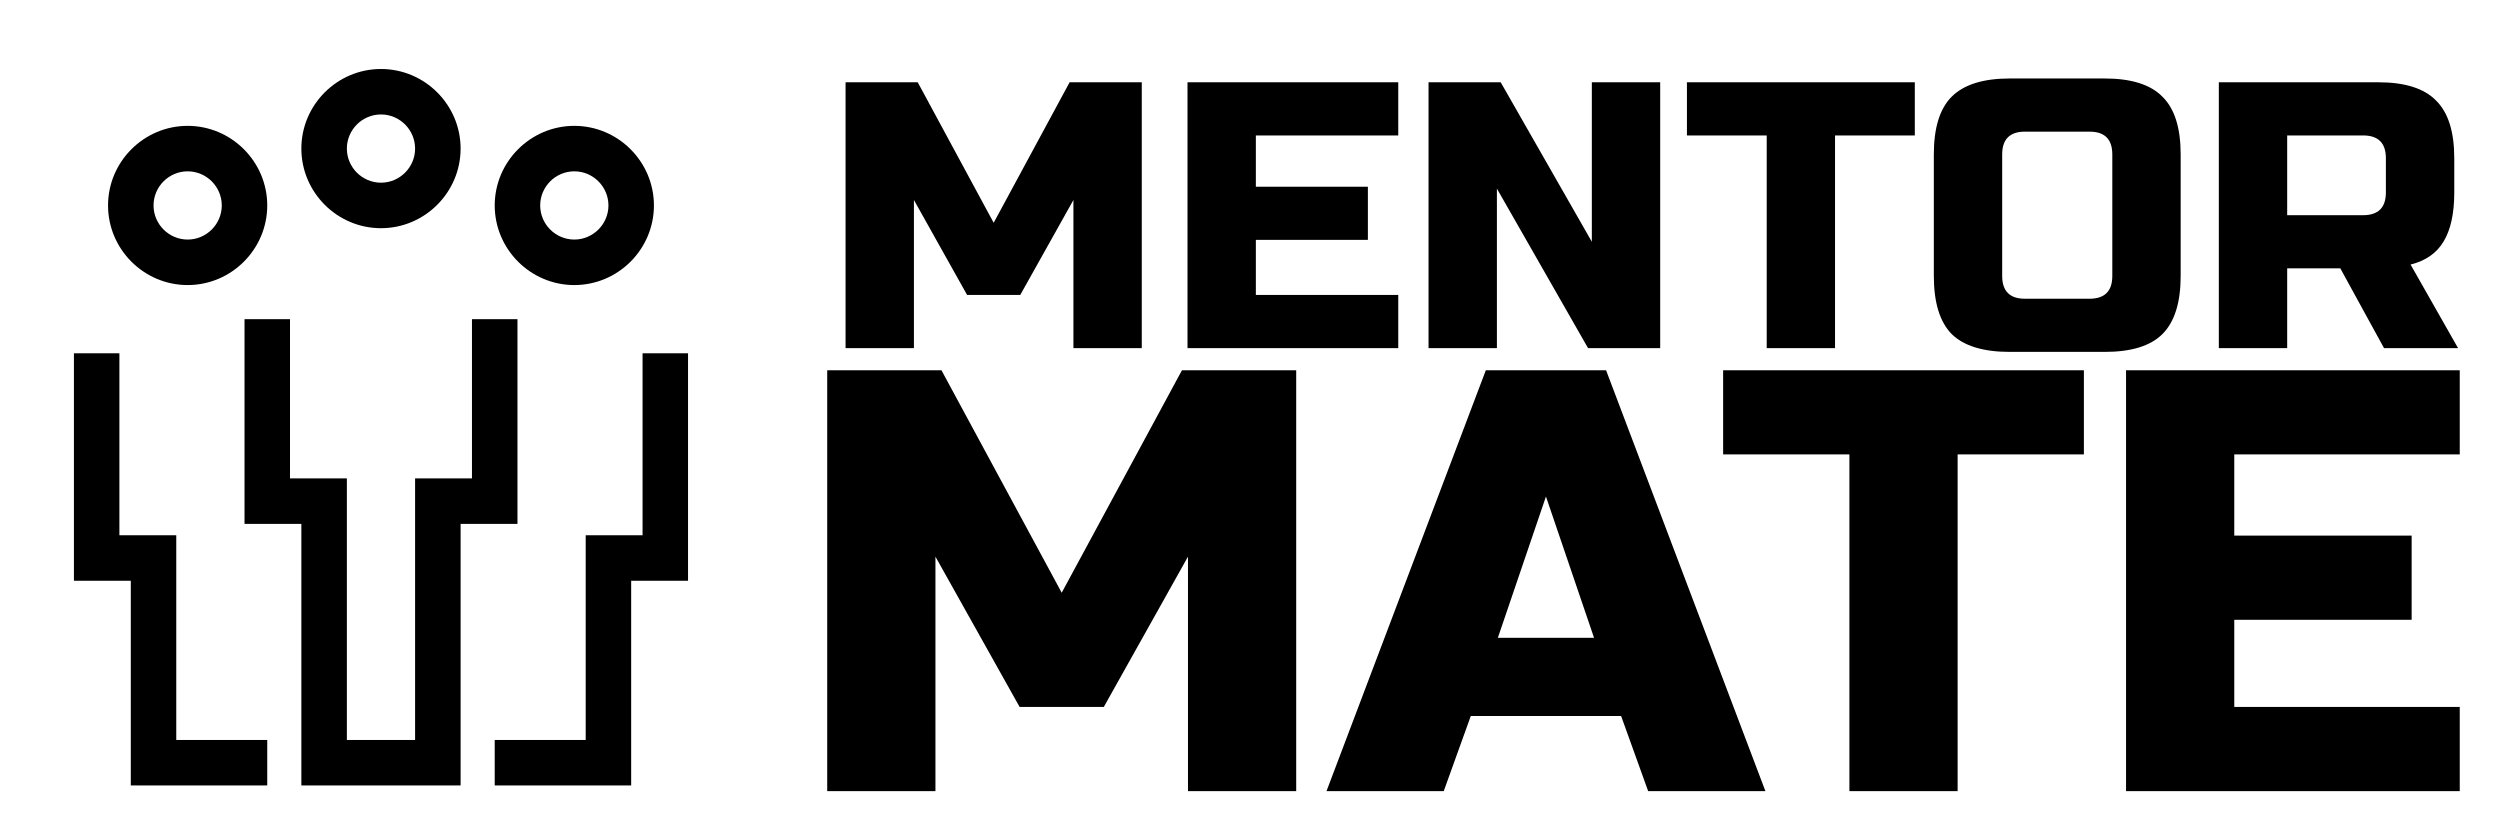 <svg width="79" height="26" viewBox="0 0 79 26" fill="none" xmlns="http://www.w3.org/2000/svg">
<path d="M33.92 6.32L32.24 9.32H30.56L28.88 6.32V11H26.72V2.6H29L31.4 7.04L33.8 2.6H36.08V11H33.92V6.32ZM44.185 11H37.525V2.6H44.185V4.28H39.685V5.9H43.225V7.58H39.685V9.32H44.185V11ZM52.462 11H50.182L47.302 5.96V11H45.142V2.6H47.422L50.302 7.64V2.6H52.462V11ZM57.987 11H55.828V4.28H53.307V2.6H60.508V4.28H57.987V11ZM66.749 4.88C66.749 4.4 66.509 4.16 66.029 4.16H63.989C63.509 4.16 63.269 4.4 63.269 4.88V8.72C63.269 9.2 63.509 9.44 63.989 9.44H66.029C66.509 9.44 66.749 9.2 66.749 8.72V4.88ZM68.909 8.72C68.909 9.56 68.717 10.172 68.333 10.556C67.957 10.932 67.349 11.12 66.509 11.12H63.509C62.669 11.12 62.057 10.932 61.673 10.556C61.297 10.172 61.109 9.56 61.109 8.72V4.88C61.109 4.04 61.297 3.432 61.673 3.056C62.057 2.672 62.669 2.48 63.509 2.48H66.509C67.349 2.48 67.957 2.672 68.333 3.056C68.717 3.432 68.909 4.04 68.909 4.88V8.72ZM70.115 2.6H75.154C75.995 2.6 76.603 2.792 76.978 3.176C77.362 3.552 77.555 4.16 77.555 5V6.08C77.555 6.744 77.442 7.26 77.219 7.628C77.002 7.996 76.654 8.24 76.174 8.36L77.674 11H75.335L73.954 8.48H72.275V11H70.115V2.6ZM75.394 5C75.394 4.52 75.154 4.28 74.674 4.28H72.275V6.8H74.674C75.154 6.8 75.394 6.56 75.394 6.08V5Z" fill="black"/>
<path d="M37.54 17.59L34.88 22.34H32.22L29.56 17.59V25H26.14V11.7H29.75L33.55 18.73L37.35 11.7H40.96V25H37.54V17.59ZM45.622 25H41.917L46.952 11.7H50.752L55.787 25H52.082L51.227 22.625H46.477L45.622 25ZM47.332 20.155H50.372L48.852 15.69L47.332 20.155ZM61.861 25H58.441V14.36H54.451V11.7H65.851V14.36H61.861V25ZM77.728 25H67.183V11.7H77.728V14.36H70.603V16.925H76.208V19.585H70.603V22.34H77.728V25Z" fill="black"/>
<path d="M16.352 10.086H14.914V15.117H13.117V23.383H10.961V15.117H9.164V10.086H7.727V16.555H9.523V24.82H14.555V16.555H16.352V10.086Z" fill="black"/>
<path d="M9.523 4.695C9.523 6.079 10.655 7.211 12.039 7.211C13.423 7.211 14.555 6.079 14.555 4.695C14.555 3.312 13.423 2.18 12.039 2.18C10.655 2.18 9.523 3.312 9.523 4.695ZM13.117 4.695C13.117 5.288 12.632 5.773 12.039 5.773C11.446 5.773 10.961 5.288 10.961 4.695C10.961 4.102 11.446 3.617 12.039 3.617C12.632 3.617 13.117 4.102 13.117 4.695Z" fill="black"/>
<path d="M3.414 6.492C3.414 7.876 4.546 9.008 5.93 9.008C7.313 9.008 8.445 7.876 8.445 6.492C8.445 5.109 7.313 3.977 5.93 3.977C4.546 3.977 3.414 5.109 3.414 6.492ZM7.008 6.492C7.008 7.085 6.523 7.57 5.93 7.57C5.337 7.57 4.852 7.085 4.852 6.492C4.852 5.899 5.337 5.414 5.93 5.414C6.523 5.414 7.008 5.899 7.008 6.492Z" fill="black"/>
<path d="M20.305 16.914H18.508V23.383H15.633V24.82H19.945V18.352H21.742V11.164H20.305V16.914Z" fill="black"/>
<path d="M15.633 6.492C15.633 7.876 16.765 9.008 18.148 9.008C19.532 9.008 20.664 7.876 20.664 6.492C20.664 5.109 19.532 3.977 18.148 3.977C16.765 3.977 15.633 5.109 15.633 6.492ZM18.148 5.414C18.741 5.414 19.227 5.899 19.227 6.492C19.227 7.085 18.741 7.57 18.148 7.57C17.555 7.57 17.07 7.085 17.07 6.492C17.07 5.899 17.555 5.414 18.148 5.414Z" fill="black"/>
<path d="M5.57 16.914H3.773V11.164H2.336V18.352H4.133V24.82H8.445V23.383H5.57V16.914Z" fill="black"/>
</svg>
